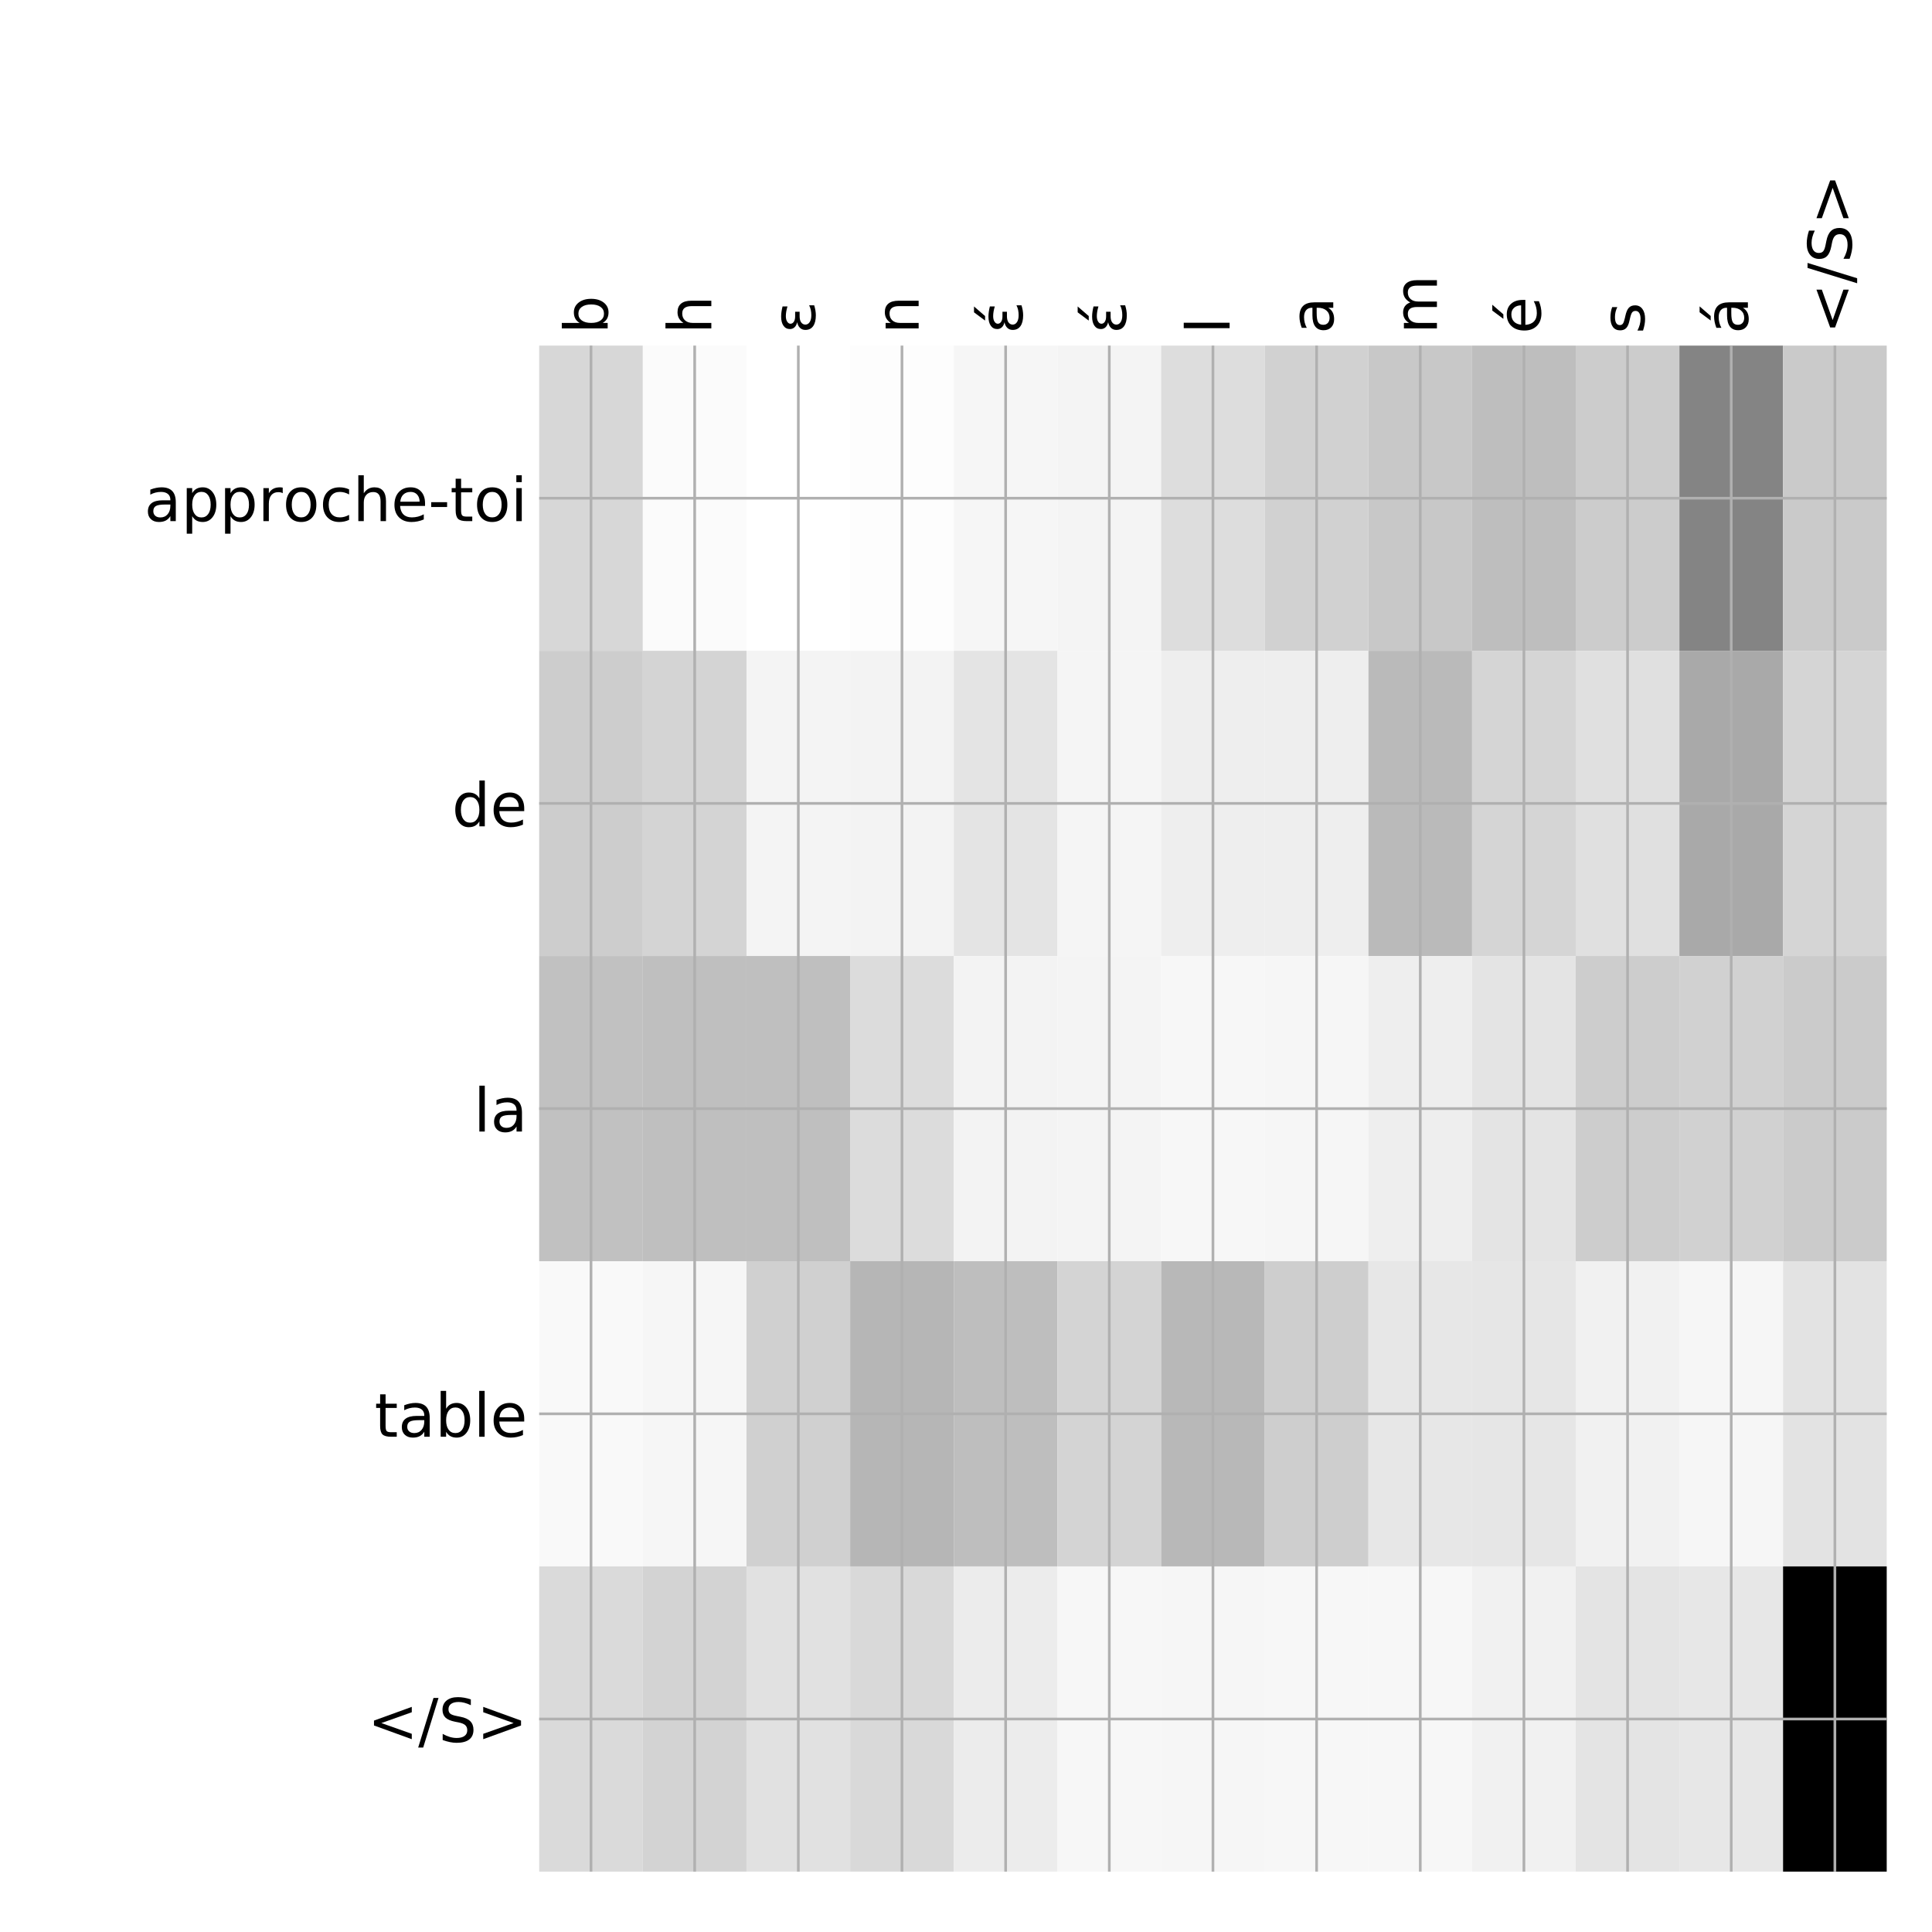 <?xml version="1.0" encoding="utf-8" standalone="no"?>
<!DOCTYPE svg PUBLIC "-//W3C//DTD SVG 1.1//EN"
  "http://www.w3.org/Graphics/SVG/1.1/DTD/svg11.dtd">
<!-- Created with matplotlib (http://matplotlib.org/) -->
<svg height="576pt" version="1.1" viewBox="0 0 576 576" width="576pt" xmlns="http://www.w3.org/2000/svg" xmlns:xlink="http://www.w3.org/1999/xlink">
 <defs>
  <style type="text/css">
*{stroke-linecap:butt;stroke-linejoin:round;}
  </style>
 </defs>
 <g id="figure_1">
  <g id="patch_1">
   <path d="M 0 576 
L 576 576 
L 576 0 
L 0 0 
z
" style="fill:#ffffff;"/>
  </g>
  <g id="axes_1">
   <g id="PolyCollection_1">
    <path clip-path="url(#pdbf0498406)" d="M 160.75 103.033 
L 160.75 194.027 
L 191.654 194.027 
L 191.654 103.033 
L 160.75 103.033 
z
" style="fill:#d7d7d7;"/>
    <path clip-path="url(#pdbf0498406)" d="M 191.654 103.033 
L 191.654 194.027 
L 222.558 194.027 
L 222.558 103.033 
L 191.654 103.033 
z
" style="fill:#fbfbfb;"/>
    <path clip-path="url(#pdbf0498406)" d="M 222.558 103.033 
L 222.558 194.027 
L 253.462 194.027 
L 253.462 103.033 
L 222.558 103.033 
z
" style="fill:#ffffff;"/>
    <path clip-path="url(#pdbf0498406)" d="M 253.462 103.033 
L 253.462 194.027 
L 284.365 194.027 
L 284.365 103.033 
L 253.462 103.033 
z
" style="fill:#fdfdfd;"/>
    <path clip-path="url(#pdbf0498406)" d="M 284.365 103.033 
L 284.365 194.027 
L 315.269 194.027 
L 315.269 103.033 
L 284.365 103.033 
z
" style="fill:#f6f6f6;"/>
    <path clip-path="url(#pdbf0498406)" d="M 315.269 103.033 
L 315.269 194.027 
L 346.173 194.027 
L 346.173 103.033 
L 315.269 103.033 
z
" style="fill:#f4f4f4;"/>
    <path clip-path="url(#pdbf0498406)" d="M 346.173 103.033 
L 346.173 194.027 
L 377.077 194.027 
L 377.077 103.033 
L 346.173 103.033 
z
" style="fill:#dddddd;"/>
    <path clip-path="url(#pdbf0498406)" d="M 377.077 103.033 
L 377.077 194.027 
L 407.981 194.027 
L 407.981 103.033 
L 377.077 103.033 
z
" style="fill:#d1d1d1;"/>
    <path clip-path="url(#pdbf0498406)" d="M 407.981 103.033 
L 407.981 194.027 
L 438.885 194.027 
L 438.885 103.033 
L 407.981 103.033 
z
" style="fill:#c8c8c8;"/>
    <path clip-path="url(#pdbf0498406)" d="M 438.885 103.033 
L 438.885 194.027 
L 469.788 194.027 
L 469.788 103.033 
L 438.885 103.033 
z
" style="fill:#bebebe;"/>
    <path clip-path="url(#pdbf0498406)" d="M 469.788 103.033 
L 469.788 194.027 
L 500.692 194.027 
L 500.692 103.033 
L 469.788 103.033 
z
" style="fill:#cccccc;"/>
    <path clip-path="url(#pdbf0498406)" d="M 500.692 103.033 
L 500.692 194.027 
L 531.596 194.027 
L 531.596 103.033 
L 500.692 103.033 
z
" style="fill:#848484;"/>
    <path clip-path="url(#pdbf0498406)" d="M 531.596 103.033 
L 531.596 194.027 
L 562.5 194.027 
L 562.5 103.033 
L 531.596 103.033 
z
" style="fill:#cacaca;"/>
    <path clip-path="url(#pdbf0498406)" d="M 160.75 194.027 
L 160.75 285.02 
L 191.654 285.02 
L 191.654 194.027 
L 160.75 194.027 
z
" style="fill:#cdcdcd;"/>
    <path clip-path="url(#pdbf0498406)" d="M 191.654 194.027 
L 191.654 285.02 
L 222.558 285.02 
L 222.558 194.027 
L 191.654 194.027 
z
" style="fill:#d4d4d4;"/>
    <path clip-path="url(#pdbf0498406)" d="M 222.558 194.027 
L 222.558 285.02 
L 253.462 285.02 
L 253.462 194.027 
L 222.558 194.027 
z
" style="fill:#f4f4f4;"/>
    <path clip-path="url(#pdbf0498406)" d="M 253.462 194.027 
L 253.462 285.02 
L 284.365 285.02 
L 284.365 194.027 
L 253.462 194.027 
z
" style="fill:#f3f3f3;"/>
    <path clip-path="url(#pdbf0498406)" d="M 284.365 194.027 
L 284.365 285.02 
L 315.269 285.02 
L 315.269 194.027 
L 284.365 194.027 
z
" style="fill:#e4e4e4;"/>
    <path clip-path="url(#pdbf0498406)" d="M 315.269 194.027 
L 315.269 285.02 
L 346.173 285.02 
L 346.173 194.027 
L 315.269 194.027 
z
" style="fill:#f5f5f5;"/>
    <path clip-path="url(#pdbf0498406)" d="M 346.173 194.027 
L 346.173 285.02 
L 377.077 285.02 
L 377.077 194.027 
L 346.173 194.027 
z
" style="fill:#eeeeee;"/>
    <path clip-path="url(#pdbf0498406)" d="M 377.077 194.027 
L 377.077 285.02 
L 407.981 285.02 
L 407.981 194.027 
L 377.077 194.027 
z
" style="fill:#eeeeee;"/>
    <path clip-path="url(#pdbf0498406)" d="M 407.981 194.027 
L 407.981 285.02 
L 438.885 285.02 
L 438.885 194.027 
L 407.981 194.027 
z
" style="fill:#bababa;"/>
    <path clip-path="url(#pdbf0498406)" d="M 438.885 194.027 
L 438.885 285.02 
L 469.788 285.02 
L 469.788 194.027 
L 438.885 194.027 
z
" style="fill:#d5d5d5;"/>
    <path clip-path="url(#pdbf0498406)" d="M 469.788 194.027 
L 469.788 285.02 
L 500.692 285.02 
L 500.692 194.027 
L 469.788 194.027 
z
" style="fill:#e0e0e0;"/>
    <path clip-path="url(#pdbf0498406)" d="M 500.692 194.027 
L 500.692 285.02 
L 531.596 285.02 
L 531.596 194.027 
L 500.692 194.027 
z
" style="fill:#a9a9a9;"/>
    <path clip-path="url(#pdbf0498406)" d="M 531.596 194.027 
L 531.596 285.02 
L 562.5 285.02 
L 562.5 194.027 
L 531.596 194.027 
z
" style="fill:#d5d5d5;"/>
    <path clip-path="url(#pdbf0498406)" d="M 160.75 285.02 
L 160.75 376.013 
L 191.654 376.013 
L 191.654 285.02 
L 160.75 285.02 
z
" style="fill:#c1c1c1;"/>
    <path clip-path="url(#pdbf0498406)" d="M 191.654 285.02 
L 191.654 376.013 
L 222.558 376.013 
L 222.558 285.02 
L 191.654 285.02 
z
" style="fill:#bfbfbf;"/>
    <path clip-path="url(#pdbf0498406)" d="M 222.558 285.02 
L 222.558 376.013 
L 253.462 376.013 
L 253.462 285.02 
L 222.558 285.02 
z
" style="fill:#bfbfbf;"/>
    <path clip-path="url(#pdbf0498406)" d="M 253.462 285.02 
L 253.462 376.013 
L 284.365 376.013 
L 284.365 285.02 
L 253.462 285.02 
z
" style="fill:#dcdcdc;"/>
    <path clip-path="url(#pdbf0498406)" d="M 284.365 285.02 
L 284.365 376.013 
L 315.269 376.013 
L 315.269 285.02 
L 284.365 285.02 
z
" style="fill:#f3f3f3;"/>
    <path clip-path="url(#pdbf0498406)" d="M 315.269 285.02 
L 315.269 376.013 
L 346.173 376.013 
L 346.173 285.02 
L 315.269 285.02 
z
" style="fill:#f4f4f4;"/>
    <path clip-path="url(#pdbf0498406)" d="M 346.173 285.02 
L 346.173 376.013 
L 377.077 376.013 
L 377.077 285.02 
L 346.173 285.02 
z
" style="fill:#f7f7f7;"/>
    <path clip-path="url(#pdbf0498406)" d="M 377.077 285.02 
L 377.077 376.013 
L 407.981 376.013 
L 407.981 285.02 
L 377.077 285.02 
z
" style="fill:#f6f6f6;"/>
    <path clip-path="url(#pdbf0498406)" d="M 407.981 285.02 
L 407.981 376.013 
L 438.885 376.013 
L 438.885 285.02 
L 407.981 285.02 
z
" style="fill:#eeeeee;"/>
    <path clip-path="url(#pdbf0498406)" d="M 438.885 285.02 
L 438.885 376.013 
L 469.788 376.013 
L 469.788 285.02 
L 438.885 285.02 
z
" style="fill:#e4e4e4;"/>
    <path clip-path="url(#pdbf0498406)" d="M 469.788 285.02 
L 469.788 376.013 
L 500.692 376.013 
L 500.692 285.02 
L 469.788 285.02 
z
" style="fill:#cdcdcd;"/>
    <path clip-path="url(#pdbf0498406)" d="M 500.692 285.02 
L 500.692 376.013 
L 531.596 376.013 
L 531.596 285.02 
L 500.692 285.02 
z
" style="fill:#d1d1d1;"/>
    <path clip-path="url(#pdbf0498406)" d="M 531.596 285.02 
L 531.596 376.013 
L 562.5 376.013 
L 562.5 285.02 
L 531.596 285.02 
z
" style="fill:#cbcbcb;"/>
    <path clip-path="url(#pdbf0498406)" d="M 160.75 376.013 
L 160.75 467.007 
L 191.654 467.007 
L 191.654 376.013 
L 160.75 376.013 
z
" style="fill:#f9f9f9;"/>
    <path clip-path="url(#pdbf0498406)" d="M 191.654 376.013 
L 191.654 467.007 
L 222.558 467.007 
L 222.558 376.013 
L 191.654 376.013 
z
" style="fill:#f6f6f6;"/>
    <path clip-path="url(#pdbf0498406)" d="M 222.558 376.013 
L 222.558 467.007 
L 253.462 467.007 
L 253.462 376.013 
L 222.558 376.013 
z
" style="fill:#d0d0d0;"/>
    <path clip-path="url(#pdbf0498406)" d="M 253.462 376.013 
L 253.462 467.007 
L 284.365 467.007 
L 284.365 376.013 
L 253.462 376.013 
z
" style="fill:#b6b6b6;"/>
    <path clip-path="url(#pdbf0498406)" d="M 284.365 376.013 
L 284.365 467.007 
L 315.269 467.007 
L 315.269 376.013 
L 284.365 376.013 
z
" style="fill:#bebebe;"/>
    <path clip-path="url(#pdbf0498406)" d="M 315.269 376.013 
L 315.269 467.007 
L 346.173 467.007 
L 346.173 376.013 
L 315.269 376.013 
z
" style="fill:#d4d4d4;"/>
    <path clip-path="url(#pdbf0498406)" d="M 346.173 376.013 
L 346.173 467.007 
L 377.077 467.007 
L 377.077 376.013 
L 346.173 376.013 
z
" style="fill:#b8b8b8;"/>
    <path clip-path="url(#pdbf0498406)" d="M 377.077 376.013 
L 377.077 467.007 
L 407.981 467.007 
L 407.981 376.013 
L 377.077 376.013 
z
" style="fill:#cecece;"/>
    <path clip-path="url(#pdbf0498406)" d="M 407.981 376.013 
L 407.981 467.007 
L 438.885 467.007 
L 438.885 376.013 
L 407.981 376.013 
z
" style="fill:#e7e7e7;"/>
    <path clip-path="url(#pdbf0498406)" d="M 438.885 376.013 
L 438.885 467.007 
L 469.788 467.007 
L 469.788 376.013 
L 438.885 376.013 
z
" style="fill:#e6e6e6;"/>
    <path clip-path="url(#pdbf0498406)" d="M 469.788 376.013 
L 469.788 467.007 
L 500.692 467.007 
L 500.692 376.013 
L 469.788 376.013 
z
" style="fill:#f1f1f1;"/>
    <path clip-path="url(#pdbf0498406)" d="M 500.692 376.013 
L 500.692 467.007 
L 531.596 467.007 
L 531.596 376.013 
L 500.692 376.013 
z
" style="fill:#f6f6f6;"/>
    <path clip-path="url(#pdbf0498406)" d="M 531.596 376.013 
L 531.596 467.007 
L 562.5 467.007 
L 562.5 376.013 
L 531.596 376.013 
z
" style="fill:#e3e3e3;"/>
    <path clip-path="url(#pdbf0498406)" d="M 160.75 467.007 
L 160.75 558 
L 191.654 558 
L 191.654 467.007 
L 160.75 467.007 
z
" style="fill:#dadada;"/>
    <path clip-path="url(#pdbf0498406)" d="M 191.654 467.007 
L 191.654 558 
L 222.558 558 
L 222.558 467.007 
L 191.654 467.007 
z
" style="fill:#d3d3d3;"/>
    <path clip-path="url(#pdbf0498406)" d="M 222.558 467.007 
L 222.558 558 
L 253.462 558 
L 253.462 467.007 
L 222.558 467.007 
z
" style="fill:#e1e1e1;"/>
    <path clip-path="url(#pdbf0498406)" d="M 253.462 467.007 
L 253.462 558 
L 284.365 558 
L 284.365 467.007 
L 253.462 467.007 
z
" style="fill:#d9d9d9;"/>
    <path clip-path="url(#pdbf0498406)" d="M 284.365 467.007 
L 284.365 558 
L 315.269 558 
L 315.269 467.007 
L 284.365 467.007 
z
" style="fill:#ececec;"/>
    <path clip-path="url(#pdbf0498406)" d="M 315.269 467.007 
L 315.269 558 
L 346.173 558 
L 346.173 467.007 
L 315.269 467.007 
z
" style="fill:#f7f7f7;"/>
    <path clip-path="url(#pdbf0498406)" d="M 346.173 467.007 
L 346.173 558 
L 377.077 558 
L 377.077 467.007 
L 346.173 467.007 
z
" style="fill:#f6f6f6;"/>
    <path clip-path="url(#pdbf0498406)" d="M 377.077 467.007 
L 377.077 558 
L 407.981 558 
L 407.981 467.007 
L 377.077 467.007 
z
" style="fill:#f7f7f7;"/>
    <path clip-path="url(#pdbf0498406)" d="M 407.981 467.007 
L 407.981 558 
L 438.885 558 
L 438.885 467.007 
L 407.981 467.007 
z
" style="fill:#f7f7f7;"/>
    <path clip-path="url(#pdbf0498406)" d="M 438.885 467.007 
L 438.885 558 
L 469.788 558 
L 469.788 467.007 
L 438.885 467.007 
z
" style="fill:#f1f1f1;"/>
    <path clip-path="url(#pdbf0498406)" d="M 469.788 467.007 
L 469.788 558 
L 500.692 558 
L 500.692 467.007 
L 469.788 467.007 
z
" style="fill:#e4e4e4;"/>
    <path clip-path="url(#pdbf0498406)" d="M 500.692 467.007 
L 500.692 558 
L 531.596 558 
L 531.596 467.007 
L 500.692 467.007 
z
" style="fill:#e7e7e7;"/>
    <path clip-path="url(#pdbf0498406)" d="M 531.596 467.007 
L 531.596 558 
L 562.5 558 
L 562.5 467.007 
L 531.596 467.007 
z
"/>
   </g>
   <g id="matplotlib.axis_1">
    <g id="xtick_1">
     <g id="line2d_1">
      <path clip-path="url(#pdbf0498406)" d="M 176.202 558 
L 176.202 103.033 
" style="fill:none;stroke:#b0b0b0;stroke-linecap:square;stroke-width:0.8;"/>
     </g>
     <g id="line2d_2"/>
     <g id="text_1">
      <!-- b -->
      <defs>
       <path d="M 48.688 27.297 
Q 48.688 37.203 44.609 42.844 
Q 40.531 48.484 33.406 48.484 
Q 26.266 48.484 22.188 42.844 
Q 18.109 37.203 18.109 27.297 
Q 18.109 17.391 22.188 11.75 
Q 26.266 6.109 33.406 6.109 
Q 40.531 6.109 44.609 11.75 
Q 48.688 17.391 48.688 27.297 
z
M 18.109 46.391 
Q 20.953 51.266 25.266 53.625 
Q 29.594 56 35.594 56 
Q 45.562 56 51.781 48.094 
Q 58.016 40.188 58.016 27.297 
Q 58.016 14.406 51.781 6.484 
Q 45.562 -1.422 35.594 -1.422 
Q 29.594 -1.422 25.266 0.953 
Q 20.953 3.328 18.109 8.203 
L 18.109 0 
L 9.078 0 
L 9.078 75.984 
L 18.109 75.984 
z
" id="DejaVuSans-62"/>
      </defs>
      <g transform="translate(181.169 99.533)rotate(-90)scale(0.18 -0.18)">
       <use xlink:href="#DejaVuSans-62"/>
      </g>
     </g>
    </g>
    <g id="xtick_2">
     <g id="line2d_3">
      <path clip-path="url(#pdbf0498406)" d="M 207.106 558 
L 207.106 103.033 
" style="fill:none;stroke:#b0b0b0;stroke-linecap:square;stroke-width:0.8;"/>
     </g>
     <g id="line2d_4"/>
     <g id="text_2">
      <!-- h -->
      <defs>
       <path d="M 54.891 33.016 
L 54.891 0 
L 45.906 0 
L 45.906 32.719 
Q 45.906 40.484 42.875 44.328 
Q 39.844 48.188 33.797 48.188 
Q 26.516 48.188 22.312 43.547 
Q 18.109 38.922 18.109 30.906 
L 18.109 0 
L 9.078 0 
L 9.078 75.984 
L 18.109 75.984 
L 18.109 46.188 
Q 21.344 51.125 25.703 53.562 
Q 30.078 56 35.797 56 
Q 45.219 56 50.047 50.172 
Q 54.891 44.344 54.891 33.016 
z
" id="DejaVuSans-68"/>
      </defs>
      <g transform="translate(212.073 99.533)rotate(-90)scale(0.18 -0.18)">
       <use xlink:href="#DejaVuSans-68"/>
      </g>
     </g>
    </g>
    <g id="xtick_3">
     <g id="line2d_5">
      <path clip-path="url(#pdbf0498406)" d="M 238.01 558 
L 238.01 103.033 
" style="fill:none;stroke:#b0b0b0;stroke-linecap:square;stroke-width:0.8;"/>
     </g>
     <g id="line2d_6"/>
     <g id="text_3">
      <!-- ε -->
      <defs>
       <path d="M 19.281 29.5 
Q 13.812 30.672 10.891 33.844 
Q 7.953 36.969 7.953 41.5 
Q 7.953 48.391 13.531 52.25 
Q 19.047 56.062 28.609 56.062 
Q 32.328 56.062 36.469 55.469 
Q 40.625 54.891 45.406 53.719 
L 45.406 45.562 
Q 40.672 46.969 36.766 47.609 
Q 32.812 48.25 29.344 48.25 
Q 23.531 48.25 20.172 46 
Q 16.75 43.75 16.75 40.625 
Q 16.75 37.203 20.062 35.016 
Q 23.344 32.859 29 32.859 
L 36.578 32.859 
L 36.578 25.438 
L 29.344 25.438 
Q 22.656 25.438 19.141 22.953 
Q 15.328 20.219 15.328 15.922 
Q 15.328 11.531 19.438 8.797 
Q 23.578 6.062 30.953 6.062 
Q 35.5 6.062 39.656 6.938 
Q 43.797 7.859 47.266 9.672 
L 47.266 1.312 
Q 42.875 -0.047 38.766 -0.734 
Q 34.625 -1.422 30.719 -1.422 
Q 19.094 -1.422 12.797 3.031 
Q 6.5 7.469 6.5 15.922 
Q 6.5 21.188 9.859 24.75 
Q 13.234 28.328 19.281 29.5 
z
" id="DejaVuSans-3b5"/>
      </defs>
      <g transform="translate(242.976 99.533)rotate(-90)scale(0.18 -0.18)">
       <use xlink:href="#DejaVuSans-3b5"/>
      </g>
     </g>
    </g>
    <g id="xtick_4">
     <g id="line2d_7">
      <path clip-path="url(#pdbf0498406)" d="M 268.913 558 
L 268.913 103.033 
" style="fill:none;stroke:#b0b0b0;stroke-linecap:square;stroke-width:0.8;"/>
     </g>
     <g id="line2d_8"/>
     <g id="text_4">
      <!-- n -->
      <defs>
       <path d="M 54.891 33.016 
L 54.891 0 
L 45.906 0 
L 45.906 32.719 
Q 45.906 40.484 42.875 44.328 
Q 39.844 48.188 33.797 48.188 
Q 26.516 48.188 22.312 43.547 
Q 18.109 38.922 18.109 30.906 
L 18.109 0 
L 9.078 0 
L 9.078 54.688 
L 18.109 54.688 
L 18.109 46.188 
Q 21.344 51.125 25.703 53.562 
Q 30.078 56 35.797 56 
Q 45.219 56 50.047 50.172 
Q 54.891 44.344 54.891 33.016 
z
" id="DejaVuSans-6e"/>
      </defs>
      <g transform="translate(273.88 99.533)rotate(-90)scale(0.18 -0.18)">
       <use xlink:href="#DejaVuSans-6e"/>
      </g>
     </g>
    </g>
    <g id="xtick_5">
     <g id="line2d_9">
      <path clip-path="url(#pdbf0498406)" d="M 299.817 558 
L 299.817 103.033 
" style="fill:none;stroke:#b0b0b0;stroke-linecap:square;stroke-width:0.8;"/>
     </g>
     <g id="line2d_10"/>
     <g id="text_5">
      <!-- έ -->
      <defs>
       <path d="M 35.656 79.984 
L 45.375 79.984 
L 29.469 61.625 
L 21.984 61.625 
z
M 19.281 29.5 
Q 13.812 30.672 10.891 33.844 
Q 7.953 36.969 7.953 41.5 
Q 7.953 48.391 13.531 52.25 
Q 19.047 56.062 28.609 56.062 
Q 32.328 56.062 36.469 55.469 
Q 40.625 54.891 45.406 53.719 
L 45.406 45.562 
Q 40.672 46.969 36.766 47.609 
Q 32.812 48.25 29.344 48.25 
Q 23.531 48.25 20.172 46 
Q 16.75 43.75 16.75 40.625 
Q 16.75 37.203 20.062 35.016 
Q 23.344 32.859 29 32.859 
L 36.578 32.859 
L 36.578 25.438 
L 29.344 25.438 
Q 22.656 25.438 19.141 22.953 
Q 15.328 20.219 15.328 15.922 
Q 15.328 11.531 19.438 8.797 
Q 23.578 6.062 30.953 6.062 
Q 35.5 6.062 39.656 6.938 
Q 43.797 7.859 47.266 9.672 
L 47.266 1.312 
Q 42.875 -0.047 38.766 -0.734 
Q 34.625 -1.422 30.719 -1.422 
Q 19.094 -1.422 12.797 3.031 
Q 6.5 7.469 6.5 15.922 
Q 6.5 21.188 9.859 24.75 
Q 13.234 28.328 19.281 29.5 
z
" id="DejaVuSans-3ad"/>
      </defs>
      <g transform="translate(304.784 99.533)rotate(-90)scale(0.18 -0.18)">
       <use xlink:href="#DejaVuSans-3ad"/>
      </g>
     </g>
    </g>
    <g id="xtick_6">
     <g id="line2d_11">
      <path clip-path="url(#pdbf0498406)" d="M 330.721 558 
L 330.721 103.033 
" style="fill:none;stroke:#b0b0b0;stroke-linecap:square;stroke-width:0.8;"/>
     </g>
     <g id="line2d_12"/>
     <g id="text_6">
      <!-- έ -->
      <g transform="translate(335.688 99.533)rotate(-90)scale(0.18 -0.18)">
       <use xlink:href="#DejaVuSans-3ad"/>
      </g>
     </g>
    </g>
    <g id="xtick_7">
     <g id="line2d_13">
      <path clip-path="url(#pdbf0498406)" d="M 361.625 558 
L 361.625 103.033 
" style="fill:none;stroke:#b0b0b0;stroke-linecap:square;stroke-width:0.8;"/>
     </g>
     <g id="line2d_14"/>
     <g id="text_7">
      <!-- l -->
      <defs>
       <path d="M 9.422 75.984 
L 18.406 75.984 
L 18.406 0 
L 9.422 0 
z
" id="DejaVuSans-6c"/>
      </defs>
      <g transform="translate(366.592 99.533)rotate(-90)scale(0.18 -0.18)">
       <use xlink:href="#DejaVuSans-6c"/>
      </g>
     </g>
    </g>
    <g id="xtick_8">
     <g id="line2d_15">
      <path clip-path="url(#pdbf0498406)" d="M 392.529 558 
L 392.529 103.033 
" style="fill:none;stroke:#b0b0b0;stroke-linecap:square;stroke-width:0.8;"/>
     </g>
     <g id="line2d_16"/>
     <g id="text_8">
      <!-- a -->
      <defs>
       <path d="M 34.281 27.484 
Q 23.391 27.484 19.188 25 
Q 14.984 22.516 14.984 16.5 
Q 14.984 11.719 18.141 8.906 
Q 21.297 6.109 26.703 6.109 
Q 34.188 6.109 38.703 11.406 
Q 43.219 16.703 43.219 25.484 
L 43.219 27.484 
z
M 52.203 31.203 
L 52.203 0 
L 43.219 0 
L 43.219 8.297 
Q 40.141 3.328 35.547 0.953 
Q 30.953 -1.422 24.312 -1.422 
Q 15.922 -1.422 10.953 3.297 
Q 6 8.016 6 15.922 
Q 6 25.141 12.172 29.828 
Q 18.359 34.516 30.609 34.516 
L 43.219 34.516 
L 43.219 35.406 
Q 43.219 41.609 39.141 45 
Q 35.062 48.391 27.688 48.391 
Q 23 48.391 18.547 47.266 
Q 14.109 46.141 10.016 43.891 
L 10.016 52.203 
Q 14.938 54.109 19.578 55.047 
Q 24.219 56 28.609 56 
Q 40.484 56 46.344 49.844 
Q 52.203 43.703 52.203 31.203 
z
" id="DejaVuSans-61"/>
      </defs>
      <g transform="translate(397.496 99.533)rotate(-90)scale(0.18 -0.18)">
       <use xlink:href="#DejaVuSans-61"/>
      </g>
     </g>
    </g>
    <g id="xtick_9">
     <g id="line2d_17">
      <path clip-path="url(#pdbf0498406)" d="M 423.433 558 
L 423.433 103.033 
" style="fill:none;stroke:#b0b0b0;stroke-linecap:square;stroke-width:0.8;"/>
     </g>
     <g id="line2d_18"/>
     <g id="text_9">
      <!-- m -->
      <defs>
       <path d="M 52 44.188 
Q 55.375 50.25 60.062 53.125 
Q 64.75 56 71.094 56 
Q 79.641 56 84.281 50.016 
Q 88.922 44.047 88.922 33.016 
L 88.922 0 
L 79.891 0 
L 79.891 32.719 
Q 79.891 40.578 77.094 44.375 
Q 74.312 48.188 68.609 48.188 
Q 61.625 48.188 57.562 43.547 
Q 53.516 38.922 53.516 30.906 
L 53.516 0 
L 44.484 0 
L 44.484 32.719 
Q 44.484 40.625 41.703 44.406 
Q 38.922 48.188 33.109 48.188 
Q 26.219 48.188 22.156 43.531 
Q 18.109 38.875 18.109 30.906 
L 18.109 0 
L 9.078 0 
L 9.078 54.688 
L 18.109 54.688 
L 18.109 46.188 
Q 21.188 51.219 25.484 53.609 
Q 29.781 56 35.688 56 
Q 41.656 56 45.828 52.969 
Q 50 49.953 52 44.188 
z
" id="DejaVuSans-6d"/>
      </defs>
      <g transform="translate(428.4 99.533)rotate(-90)scale(0.18 -0.18)">
       <use xlink:href="#DejaVuSans-6d"/>
      </g>
     </g>
    </g>
    <g id="xtick_10">
     <g id="line2d_19">
      <path clip-path="url(#pdbf0498406)" d="M 454.337 558 
L 454.337 103.033 
" style="fill:none;stroke:#b0b0b0;stroke-linecap:square;stroke-width:0.8;"/>
     </g>
     <g id="line2d_20"/>
     <g id="text_10">
      <!-- é -->
      <defs>
       <path d="M 56.203 29.594 
L 56.203 25.203 
L 14.891 25.203 
Q 15.484 15.922 20.484 11.062 
Q 25.484 6.203 34.422 6.203 
Q 39.594 6.203 44.453 7.469 
Q 49.312 8.734 54.109 11.281 
L 54.109 2.781 
Q 49.266 0.734 44.188 -0.344 
Q 39.109 -1.422 33.891 -1.422 
Q 20.797 -1.422 13.156 6.188 
Q 5.516 13.812 5.516 26.812 
Q 5.516 40.234 12.766 48.109 
Q 20.016 56 32.328 56 
Q 43.359 56 49.781 48.891 
Q 56.203 41.797 56.203 29.594 
z
M 47.219 32.234 
Q 47.125 39.594 43.094 43.984 
Q 39.062 48.391 32.422 48.391 
Q 24.906 48.391 20.391 44.141 
Q 15.875 39.891 15.188 32.172 
z
M 38.531 79.984 
L 48.25 79.984 
L 32.344 61.625 
L 24.859 61.625 
z
" id="DejaVuSans-e9"/>
      </defs>
      <g transform="translate(459.303 99.533)rotate(-90)scale(0.18 -0.18)">
       <use xlink:href="#DejaVuSans-e9"/>
      </g>
     </g>
    </g>
    <g id="xtick_11">
     <g id="line2d_21">
      <path clip-path="url(#pdbf0498406)" d="M 485.24 558 
L 485.24 103.033 
" style="fill:none;stroke:#b0b0b0;stroke-linecap:square;stroke-width:0.8;"/>
     </g>
     <g id="line2d_22"/>
     <g id="text_11">
      <!-- s -->
      <defs>
       <path d="M 44.281 53.078 
L 44.281 44.578 
Q 40.484 46.531 36.375 47.5 
Q 32.281 48.484 27.875 48.484 
Q 21.188 48.484 17.844 46.438 
Q 14.5 44.391 14.5 40.281 
Q 14.5 37.156 16.891 35.375 
Q 19.281 33.594 26.516 31.984 
L 29.594 31.297 
Q 39.156 29.25 43.188 25.516 
Q 47.219 21.781 47.219 15.094 
Q 47.219 7.469 41.188 3.016 
Q 35.156 -1.422 24.609 -1.422 
Q 20.219 -1.422 15.453 -0.562 
Q 10.688 0.297 5.422 2 
L 5.422 11.281 
Q 10.406 8.688 15.234 7.391 
Q 20.062 6.109 24.812 6.109 
Q 31.156 6.109 34.562 8.281 
Q 37.984 10.453 37.984 14.406 
Q 37.984 18.062 35.516 20.016 
Q 33.062 21.969 24.703 23.781 
L 21.578 24.516 
Q 13.234 26.266 9.516 29.906 
Q 5.812 33.547 5.812 39.891 
Q 5.812 47.609 11.281 51.797 
Q 16.75 56 26.812 56 
Q 31.781 56 36.172 55.266 
Q 40.578 54.547 44.281 53.078 
z
" id="DejaVuSans-73"/>
      </defs>
      <g transform="translate(490.207 99.533)rotate(-90)scale(0.18 -0.18)">
       <use xlink:href="#DejaVuSans-73"/>
      </g>
     </g>
    </g>
    <g id="xtick_12">
     <g id="line2d_23">
      <path clip-path="url(#pdbf0498406)" d="M 516.144 558 
L 516.144 103.033 
" style="fill:none;stroke:#b0b0b0;stroke-linecap:square;stroke-width:0.8;"/>
     </g>
     <g id="line2d_24"/>
     <g id="text_12">
      <!-- á -->
      <defs>
       <path d="M 34.281 27.484 
Q 23.391 27.484 19.188 25 
Q 14.984 22.516 14.984 16.5 
Q 14.984 11.719 18.141 8.906 
Q 21.297 6.109 26.703 6.109 
Q 34.188 6.109 38.703 11.406 
Q 43.219 16.703 43.219 25.484 
L 43.219 27.484 
z
M 52.203 31.203 
L 52.203 0 
L 43.219 0 
L 43.219 8.297 
Q 40.141 3.328 35.547 0.953 
Q 30.953 -1.422 24.312 -1.422 
Q 15.922 -1.422 10.953 3.297 
Q 6 8.016 6 15.922 
Q 6 25.141 12.172 29.828 
Q 18.359 34.516 30.609 34.516 
L 43.219 34.516 
L 43.219 35.406 
Q 43.219 41.609 39.141 45 
Q 35.062 48.391 27.688 48.391 
Q 23 48.391 18.547 47.266 
Q 14.109 46.141 10.016 43.891 
L 10.016 52.203 
Q 14.938 54.109 19.578 55.047 
Q 24.219 56 28.609 56 
Q 40.484 56 46.344 49.844 
Q 52.203 43.703 52.203 31.203 
z
M 35.781 79.984 
L 45.5 79.984 
L 29.594 61.625 
L 22.109 61.625 
z
" id="DejaVuSans-e1"/>
      </defs>
      <g transform="translate(521.111 99.533)rotate(-90)scale(0.18 -0.18)">
       <use xlink:href="#DejaVuSans-e1"/>
      </g>
     </g>
    </g>
    <g id="xtick_13">
     <g id="line2d_25">
      <path clip-path="url(#pdbf0498406)" d="M 547.048 558 
L 547.048 103.033 
" style="fill:none;stroke:#b0b0b0;stroke-linecap:square;stroke-width:0.8;"/>
     </g>
     <g id="line2d_26"/>
     <g id="text_13">
      <!-- &lt;/S&gt; -->
      <defs>
       <path d="M 73.188 49.219 
L 22.797 31.297 
L 73.188 13.484 
L 73.188 4.594 
L 10.594 27.297 
L 10.594 35.406 
L 73.188 58.109 
z
" id="DejaVuSans-3c"/>
       <path d="M 25.391 72.906 
L 33.688 72.906 
L 8.297 -9.281 
L 0 -9.281 
z
" id="DejaVuSans-2f"/>
       <path d="M 53.516 70.516 
L 53.516 60.891 
Q 47.906 63.578 42.922 64.891 
Q 37.938 66.219 33.297 66.219 
Q 25.25 66.219 20.875 63.094 
Q 16.5 59.969 16.5 54.203 
Q 16.5 49.359 19.406 46.891 
Q 22.312 44.438 30.422 42.922 
L 36.375 41.703 
Q 47.406 39.594 52.656 34.297 
Q 57.906 29 57.906 20.125 
Q 57.906 9.516 50.797 4.047 
Q 43.703 -1.422 29.984 -1.422 
Q 24.812 -1.422 18.969 -0.25 
Q 13.141 0.922 6.891 3.219 
L 6.891 13.375 
Q 12.891 10.016 18.656 8.297 
Q 24.422 6.594 29.984 6.594 
Q 38.422 6.594 43.016 9.906 
Q 47.609 13.234 47.609 19.391 
Q 47.609 24.75 44.312 27.781 
Q 41.016 30.812 33.5 32.328 
L 27.484 33.5 
Q 16.453 35.688 11.516 40.375 
Q 6.594 45.062 6.594 53.422 
Q 6.594 63.094 13.406 68.656 
Q 20.219 74.219 32.172 74.219 
Q 37.312 74.219 42.625 73.281 
Q 47.953 72.359 53.516 70.516 
z
" id="DejaVuSans-53"/>
       <path d="M 10.594 49.219 
L 10.594 58.109 
L 73.188 35.406 
L 73.188 27.297 
L 10.594 4.594 
L 10.594 13.484 
L 60.891 31.297 
z
" id="DejaVuSans-3e"/>
      </defs>
      <g transform="translate(552.015 99.533)rotate(-90)scale(0.18 -0.18)">
       <use xlink:href="#DejaVuSans-3c"/>
       <use x="83.789" xlink:href="#DejaVuSans-2f"/>
       <use x="117.48" xlink:href="#DejaVuSans-53"/>
       <use x="180.957" xlink:href="#DejaVuSans-3e"/>
      </g>
     </g>
    </g>
   </g>
   <g id="matplotlib.axis_2">
    <g id="ytick_1">
     <g id="line2d_27">
      <path clip-path="url(#pdbf0498406)" d="M 160.75 148.53 
L 562.5 148.53 
" style="fill:none;stroke:#b0b0b0;stroke-linecap:square;stroke-width:0.8;"/>
     </g>
     <g id="line2d_28"/>
     <g id="text_14">
      <!-- approche-toi -->
      <defs>
       <path d="M 18.109 8.203 
L 18.109 -20.797 
L 9.078 -20.797 
L 9.078 54.688 
L 18.109 54.688 
L 18.109 46.391 
Q 20.953 51.266 25.266 53.625 
Q 29.594 56 35.594 56 
Q 45.562 56 51.781 48.094 
Q 58.016 40.188 58.016 27.297 
Q 58.016 14.406 51.781 6.484 
Q 45.562 -1.422 35.594 -1.422 
Q 29.594 -1.422 25.266 0.953 
Q 20.953 3.328 18.109 8.203 
z
M 48.688 27.297 
Q 48.688 37.203 44.609 42.844 
Q 40.531 48.484 33.406 48.484 
Q 26.266 48.484 22.188 42.844 
Q 18.109 37.203 18.109 27.297 
Q 18.109 17.391 22.188 11.75 
Q 26.266 6.109 33.406 6.109 
Q 40.531 6.109 44.609 11.75 
Q 48.688 17.391 48.688 27.297 
z
" id="DejaVuSans-70"/>
       <path d="M 41.109 46.297 
Q 39.594 47.172 37.812 47.578 
Q 36.031 48 33.891 48 
Q 26.266 48 22.188 43.047 
Q 18.109 38.094 18.109 28.812 
L 18.109 0 
L 9.078 0 
L 9.078 54.688 
L 18.109 54.688 
L 18.109 46.188 
Q 20.953 51.172 25.484 53.578 
Q 30.031 56 36.531 56 
Q 37.453 56 38.578 55.875 
Q 39.703 55.766 41.062 55.516 
z
" id="DejaVuSans-72"/>
       <path d="M 30.609 48.391 
Q 23.391 48.391 19.188 42.75 
Q 14.984 37.109 14.984 27.297 
Q 14.984 17.484 19.156 11.844 
Q 23.344 6.203 30.609 6.203 
Q 37.797 6.203 41.984 11.859 
Q 46.188 17.531 46.188 27.297 
Q 46.188 37.016 41.984 42.703 
Q 37.797 48.391 30.609 48.391 
z
M 30.609 56 
Q 42.328 56 49.016 48.375 
Q 55.719 40.766 55.719 27.297 
Q 55.719 13.875 49.016 6.219 
Q 42.328 -1.422 30.609 -1.422 
Q 18.844 -1.422 12.172 6.219 
Q 5.516 13.875 5.516 27.297 
Q 5.516 40.766 12.172 48.375 
Q 18.844 56 30.609 56 
z
" id="DejaVuSans-6f"/>
       <path d="M 48.781 52.594 
L 48.781 44.188 
Q 44.969 46.297 41.141 47.344 
Q 37.312 48.391 33.406 48.391 
Q 24.656 48.391 19.812 42.844 
Q 14.984 37.312 14.984 27.297 
Q 14.984 17.281 19.812 11.734 
Q 24.656 6.203 33.406 6.203 
Q 37.312 6.203 41.141 7.25 
Q 44.969 8.297 48.781 10.406 
L 48.781 2.094 
Q 45.016 0.344 40.984 -0.531 
Q 36.969 -1.422 32.422 -1.422 
Q 20.062 -1.422 12.781 6.344 
Q 5.516 14.109 5.516 27.297 
Q 5.516 40.672 12.859 48.328 
Q 20.219 56 33.016 56 
Q 37.156 56 41.109 55.141 
Q 45.062 54.297 48.781 52.594 
z
" id="DejaVuSans-63"/>
       <path d="M 56.203 29.594 
L 56.203 25.203 
L 14.891 25.203 
Q 15.484 15.922 20.484 11.062 
Q 25.484 6.203 34.422 6.203 
Q 39.594 6.203 44.453 7.469 
Q 49.312 8.734 54.109 11.281 
L 54.109 2.781 
Q 49.266 0.734 44.188 -0.344 
Q 39.109 -1.422 33.891 -1.422 
Q 20.797 -1.422 13.156 6.188 
Q 5.516 13.812 5.516 26.812 
Q 5.516 40.234 12.766 48.109 
Q 20.016 56 32.328 56 
Q 43.359 56 49.781 48.891 
Q 56.203 41.797 56.203 29.594 
z
M 47.219 32.234 
Q 47.125 39.594 43.094 43.984 
Q 39.062 48.391 32.422 48.391 
Q 24.906 48.391 20.391 44.141 
Q 15.875 39.891 15.188 32.172 
z
" id="DejaVuSans-65"/>
       <path d="M 4.891 31.391 
L 31.203 31.391 
L 31.203 23.391 
L 4.891 23.391 
z
" id="DejaVuSans-2d"/>
       <path d="M 18.312 70.219 
L 18.312 54.688 
L 36.812 54.688 
L 36.812 47.703 
L 18.312 47.703 
L 18.312 18.016 
Q 18.312 11.328 20.141 9.422 
Q 21.969 7.516 27.594 7.516 
L 36.812 7.516 
L 36.812 0 
L 27.594 0 
Q 17.188 0 13.234 3.875 
Q 9.281 7.766 9.281 18.016 
L 9.281 47.703 
L 2.688 47.703 
L 2.688 54.688 
L 9.281 54.688 
L 9.281 70.219 
z
" id="DejaVuSans-74"/>
       <path d="M 9.422 54.688 
L 18.406 54.688 
L 18.406 0 
L 9.422 0 
z
M 9.422 75.984 
L 18.406 75.984 
L 18.406 64.594 
L 9.422 64.594 
z
" id="DejaVuSans-69"/>
      </defs>
      <g transform="translate(43.012 155.369)scale(0.18 -0.18)">
       <use xlink:href="#DejaVuSans-61"/>
       <use x="61.279" xlink:href="#DejaVuSans-70"/>
       <use x="124.756" xlink:href="#DejaVuSans-70"/>
       <use x="188.232" xlink:href="#DejaVuSans-72"/>
       <use x="229.314" xlink:href="#DejaVuSans-6f"/>
       <use x="290.496" xlink:href="#DejaVuSans-63"/>
       <use x="345.477" xlink:href="#DejaVuSans-68"/>
       <use x="408.855" xlink:href="#DejaVuSans-65"/>
       <use x="470.379" xlink:href="#DejaVuSans-2d"/>
       <use x="506.463" xlink:href="#DejaVuSans-74"/>
       <use x="545.672" xlink:href="#DejaVuSans-6f"/>
       <use x="606.854" xlink:href="#DejaVuSans-69"/>
      </g>
     </g>
    </g>
    <g id="ytick_2">
     <g id="line2d_29">
      <path clip-path="url(#pdbf0498406)" d="M 160.75 239.523 
L 562.5 239.523 
" style="fill:none;stroke:#b0b0b0;stroke-linecap:square;stroke-width:0.8;"/>
     </g>
     <g id="line2d_30"/>
     <g id="text_15">
      <!-- de -->
      <defs>
       <path d="M 45.406 46.391 
L 45.406 75.984 
L 54.391 75.984 
L 54.391 0 
L 45.406 0 
L 45.406 8.203 
Q 42.578 3.328 38.25 0.953 
Q 33.938 -1.422 27.875 -1.422 
Q 17.969 -1.422 11.734 6.484 
Q 5.516 14.406 5.516 27.297 
Q 5.516 40.188 11.734 48.094 
Q 17.969 56 27.875 56 
Q 33.938 56 38.25 53.625 
Q 42.578 51.266 45.406 46.391 
z
M 14.797 27.297 
Q 14.797 17.391 18.875 11.75 
Q 22.953 6.109 30.078 6.109 
Q 37.203 6.109 41.297 11.75 
Q 45.406 17.391 45.406 27.297 
Q 45.406 37.203 41.297 42.844 
Q 37.203 48.484 30.078 48.484 
Q 22.953 48.484 18.875 42.844 
Q 14.797 37.203 14.797 27.297 
z
" id="DejaVuSans-64"/>
      </defs>
      <g transform="translate(134.747 246.362)scale(0.18 -0.18)">
       <use xlink:href="#DejaVuSans-64"/>
       <use x="63.477" xlink:href="#DejaVuSans-65"/>
      </g>
     </g>
    </g>
    <g id="ytick_3">
     <g id="line2d_31">
      <path clip-path="url(#pdbf0498406)" d="M 160.75 330.517 
L 562.5 330.517 
" style="fill:none;stroke:#b0b0b0;stroke-linecap:square;stroke-width:0.8;"/>
     </g>
     <g id="line2d_32"/>
     <g id="text_16">
      <!-- la -->
      <g transform="translate(141.219 337.355)scale(0.18 -0.18)">
       <use xlink:href="#DejaVuSans-6c"/>
       <use x="27.783" xlink:href="#DejaVuSans-61"/>
      </g>
     </g>
    </g>
    <g id="ytick_4">
     <g id="line2d_33">
      <path clip-path="url(#pdbf0498406)" d="M 160.75 421.51 
L 562.5 421.51 
" style="fill:none;stroke:#b0b0b0;stroke-linecap:square;stroke-width:0.8;"/>
     </g>
     <g id="line2d_34"/>
     <g id="text_17">
      <!-- table -->
      <g transform="translate(111.659 428.349)scale(0.18 -0.18)">
       <use xlink:href="#DejaVuSans-74"/>
       <use x="39.209" xlink:href="#DejaVuSans-61"/>
       <use x="100.488" xlink:href="#DejaVuSans-62"/>
       <use x="163.965" xlink:href="#DejaVuSans-6c"/>
       <use x="191.748" xlink:href="#DejaVuSans-65"/>
      </g>
     </g>
    </g>
    <g id="ytick_5">
     <g id="line2d_35">
      <path clip-path="url(#pdbf0498406)" d="M 160.75 512.503 
L 562.5 512.503 
" style="fill:none;stroke:#b0b0b0;stroke-linecap:square;stroke-width:0.8;"/>
     </g>
     <g id="line2d_36"/>
     <g id="text_18">
      <!-- &lt;/S&gt; -->
      <g transform="translate(109.592 519.342)scale(0.18 -0.18)">
       <use xlink:href="#DejaVuSans-3c"/>
       <use x="83.789" xlink:href="#DejaVuSans-2f"/>
       <use x="117.48" xlink:href="#DejaVuSans-53"/>
       <use x="180.957" xlink:href="#DejaVuSans-3e"/>
      </g>
     </g>
    </g>
   </g>
  </g>
 </g>
 <defs>
  <clipPath id="pdbf0498406">
   <rect height="454.967" width="401.75" x="160.75" y="103.033"/>
  </clipPath>
 </defs>
</svg>
